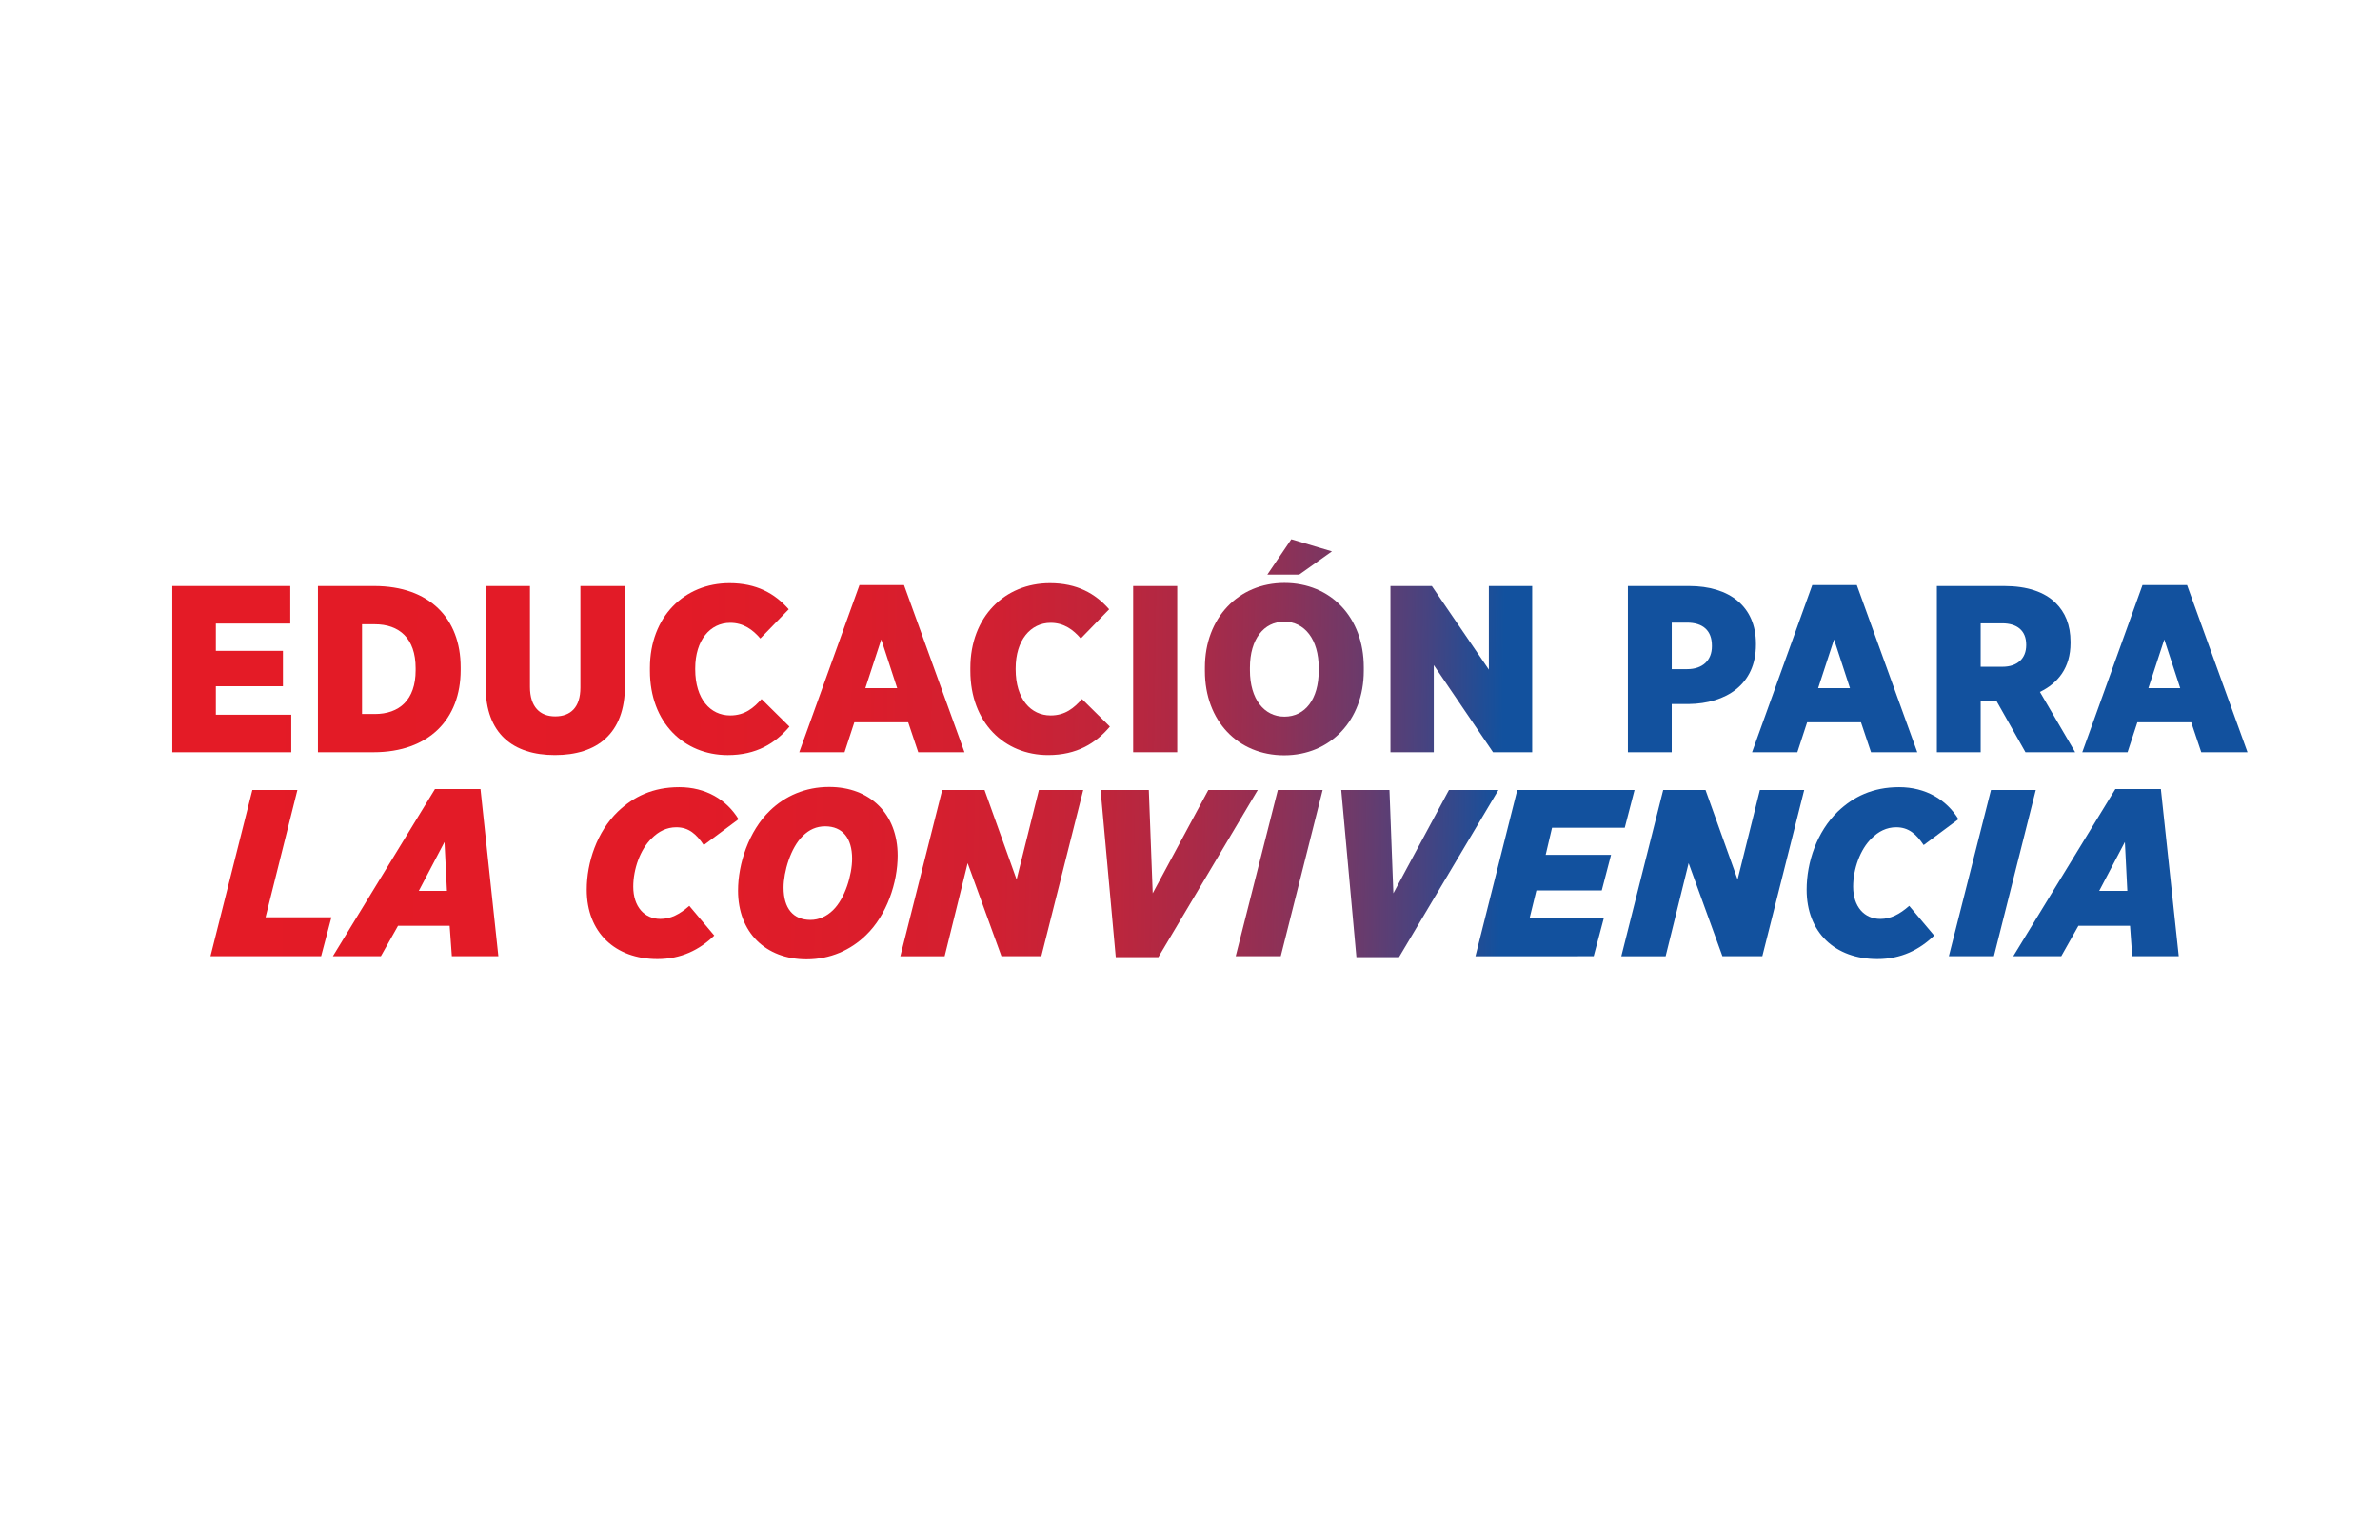 <?xml version="1.0" encoding="utf-8"?>
<!-- Generator: Adobe Illustrator 23.0.0, SVG Export Plug-In . SVG Version: 6.00 Build 0)  -->
<svg version="1.1" id="Capa_1" xmlns="http://www.w3.org/2000/svg" xmlns:xlink="http://www.w3.org/1999/xlink" x="0px" y="0px"
	 viewBox="0 0 1224 792" style="enable-background:new 0 0 1224 792;" xml:space="preserve">
<style type="text/css">
	.st0{fill:url(#SVGID_1_);}
	.st1{fill:url(#SVGID_2_);}
	.st2{fill:url(#SVGID_3_);}
	.st3{fill:url(#SVGID_4_);}
	.st4{fill:url(#SVGID_5_);}
	.st5{fill:url(#SVGID_6_);}
	.st6{fill:url(#SVGID_7_);}
	.st7{fill:url(#SVGID_8_);}
	.st8{fill:url(#SVGID_9_);}
	.st9{fill:url(#SVGID_10_);}
	.st10{fill:url(#SVGID_11_);}
	.st11{fill:url(#SVGID_12_);}
	.st12{fill:url(#SVGID_13_);}
	.st13{fill:url(#SVGID_14_);}
	.st14{fill:url(#SVGID_15_);}
	.st15{fill:url(#SVGID_16_);}
	.st16{fill:url(#SVGID_17_);}
	.st17{fill:url(#SVGID_18_);}
	.st18{fill:url(#SVGID_19_);}
	.st19{fill:url(#SVGID_20_);}
	.st20{fill:url(#SVGID_21_);}
	.st21{fill:url(#SVGID_22_);}
	.st22{fill:url(#SVGID_23_);}
	.st23{fill:url(#SVGID_24_);}
	.st24{fill:url(#SVGID_25_);}
	.st25{fill:url(#SVGID_26_);}
	.st26{fill:url(#SVGID_27_);}
	.st27{fill:url(#SVGID_28_);}
	.st28{fill:url(#SVGID_29_);}
	.st29{fill:url(#SVGID_30_);}
	.st30{fill:url(#SVGID_31_);}
	.st31{fill:url(#SVGID_32_);}
	.st32{fill:url(#SVGID_33_);}
	.st33{fill:url(#SVGID_34_);}
	.st34{fill:url(#SVGID_35_);}
	.st35{fill:url(#SVGID_36_);}
	.st36{fill:url(#SVGID_37_);}
	.st37{fill:url(#SVGID_38_);}
	.st38{fill:url(#SVGID_39_);}
	.st39{fill:url(#SVGID_40_);}
	.st40{fill:url(#SVGID_41_);}
	.st41{fill:url(#SVGID_42_);}
	.st42{fill:url(#SVGID_43_);}
	.st43{fill:url(#SVGID_44_);}
	.st44{fill:url(#SVGID_45_);}
	.st45{fill:url(#SVGID_46_);}
	.st46{fill:url(#SVGID_47_);}
	.st47{fill:url(#SVGID_48_);}
	.st48{fill:url(#SVGID_49_);}
	.st49{fill:url(#SVGID_50_);}
	.st50{fill:url(#SVGID_51_);}
</style>
<g>
	
		<linearGradient id="SVGID_1_" gradientUnits="userSpaceOnUse" x1="2833.544" y1="469.914" x2="3916.385" y2="465.402" gradientTransform="matrix(1 0 0 -1 0 794)">
		<stop  offset="0" style="stop-color:#E41B26"/>
		<stop  offset="0.242" style="stop-color:#E21B27"/>
		<stop  offset="0.329" style="stop-color:#DB1D2B"/>
		<stop  offset="0.391" style="stop-color:#D02032"/>
		<stop  offset="0.442" style="stop-color:#BF253B"/>
		<stop  offset="0.485" style="stop-color:#A92A48"/>
		<stop  offset="0.523" style="stop-color:#8D3157"/>
		<stop  offset="0.557" style="stop-color:#6D3A6A"/>
		<stop  offset="0.589" style="stop-color:#474380"/>
		<stop  offset="0.617" style="stop-color:#1E4E97"/>
		<stop  offset="0.625" style="stop-color:#12519E"/>
	</linearGradient>
	<path class="st0" d="M2898.22,305.2h-18.32l4.47-16.95h56.14l-4.47,16.95h-18.22l-13.85,55.38h-19.6L2898.22,305.2z"/>
	
		<linearGradient id="SVGID_2_" gradientUnits="userSpaceOnUse" x1="2833.545" y1="470.079" x2="3916.386" y2="465.567" gradientTransform="matrix(1 0 0 -1 0 794)">
		<stop  offset="0" style="stop-color:#E41B26"/>
		<stop  offset="0.242" style="stop-color:#E21B27"/>
		<stop  offset="0.329" style="stop-color:#DB1D2B"/>
		<stop  offset="0.391" style="stop-color:#D02032"/>
		<stop  offset="0.442" style="stop-color:#BF253B"/>
		<stop  offset="0.485" style="stop-color:#A92A48"/>
		<stop  offset="0.523" style="stop-color:#8D3157"/>
		<stop  offset="0.557" style="stop-color:#6D3A6A"/>
		<stop  offset="0.589" style="stop-color:#474380"/>
		<stop  offset="0.617" style="stop-color:#1E4E97"/>
		<stop  offset="0.625" style="stop-color:#12519E"/>
	</linearGradient>
	<path class="st1" d="M2962.56,338.57h-1.17h-4.9l-5.33,22.01h-19.6l18.22-72.33h22.69c11.4,0,18.96,2.38,23.65,6.92
		c3.84,3.72,5.75,8.78,5.75,14.78c0,7.44-2.45,13.85-7.14,18.5c-2.66,2.58-6.39,5.17-12.46,7.13l9.37,25.01h-21.31L2962.56,338.57z
		 M2967.78,323.49c4.79,0,8.42-1.14,10.87-3.41c1.92-1.96,3.09-5.06,3.09-7.96c0-2.27-0.75-3.93-2.13-5.17
		c-1.49-1.55-4.05-2.27-7.67-2.27h-6.82l-4.58,18.81H2967.78z"/>
	
		<linearGradient id="SVGID_3_" gradientUnits="userSpaceOnUse" x1="2833.547" y1="470.596" x2="3916.388" y2="466.084" gradientTransform="matrix(1 0 0 -1 0 794)">
		<stop  offset="0" style="stop-color:#E41B26"/>
		<stop  offset="0.242" style="stop-color:#E21B27"/>
		<stop  offset="0.329" style="stop-color:#DB1D2B"/>
		<stop  offset="0.391" style="stop-color:#D02032"/>
		<stop  offset="0.442" style="stop-color:#BF253B"/>
		<stop  offset="0.485" style="stop-color:#A92A48"/>
		<stop  offset="0.523" style="stop-color:#8D3157"/>
		<stop  offset="0.557" style="stop-color:#6D3A6A"/>
		<stop  offset="0.589" style="stop-color:#474380"/>
		<stop  offset="0.617" style="stop-color:#1E4E97"/>
		<stop  offset="0.625" style="stop-color:#12519E"/>
	</linearGradient>
	<path class="st2" d="M3039.26,287.84h19.81l7.78,72.74h-20.24l-0.96-13.23h-22.48l-7.46,13.23h-20.88L3039.26,287.84z
		 M3044.48,332.17l-1.06-21.29l-11.19,21.29H3044.48z"/>
	
		<linearGradient id="SVGID_4_" gradientUnits="userSpaceOnUse" x1="2833.547" y1="470.753" x2="3916.388" y2="466.242" gradientTransform="matrix(1 0 0 -1 0 794)">
		<stop  offset="0" style="stop-color:#E41B26"/>
		<stop  offset="0.242" style="stop-color:#E21B27"/>
		<stop  offset="0.329" style="stop-color:#DB1D2B"/>
		<stop  offset="0.391" style="stop-color:#D02032"/>
		<stop  offset="0.442" style="stop-color:#BF253B"/>
		<stop  offset="0.485" style="stop-color:#A92A48"/>
		<stop  offset="0.523" style="stop-color:#8D3157"/>
		<stop  offset="0.557" style="stop-color:#6D3A6A"/>
		<stop  offset="0.589" style="stop-color:#474380"/>
		<stop  offset="0.617" style="stop-color:#1E4E97"/>
		<stop  offset="0.625" style="stop-color:#12519E"/>
	</linearGradient>
	<path class="st3" d="M3092.42,288.25h18.43l13.95,38.95l9.69-38.95h19.28l-18.22,72.33h-17.36l-14.7-40.51l-10.01,40.51h-19.28
		L3092.42,288.25z"/>
	
		<linearGradient id="SVGID_5_" gradientUnits="userSpaceOnUse" x1="2833.549" y1="471.038" x2="3916.39" y2="466.526" gradientTransform="matrix(1 0 0 -1 0 794)">
		<stop  offset="0" style="stop-color:#E41B26"/>
		<stop  offset="0.242" style="stop-color:#E21B27"/>
		<stop  offset="0.329" style="stop-color:#DB1D2B"/>
		<stop  offset="0.391" style="stop-color:#D02032"/>
		<stop  offset="0.442" style="stop-color:#BF253B"/>
		<stop  offset="0.485" style="stop-color:#A92A48"/>
		<stop  offset="0.523" style="stop-color:#8D3157"/>
		<stop  offset="0.557" style="stop-color:#6D3A6A"/>
		<stop  offset="0.589" style="stop-color:#474380"/>
		<stop  offset="0.617" style="stop-color:#1E4E97"/>
		<stop  offset="0.625" style="stop-color:#12519E"/>
	</linearGradient>
	<path class="st4" d="M3147.82,349.53l11.93-13.33c6.39,6.1,12.68,9.3,18.64,9.3c3.94,0,6.5-2.07,6.5-5.17
		c0-2.58-1.7-4.34-9.59-8.89c-10.12-5.79-15.66-11.37-15.66-20.36c0-6.51,2.56-12.19,6.71-16.22c5.01-4.86,12.25-7.75,21.09-7.75
		c11.08,0,19.92,4.13,26.42,10.13l-11.72,13.43c-4.69-4.24-9.91-7.34-15.77-7.34c-4.15,0-6.5,2.17-6.5,4.86s1.7,4.24,9.8,8.99
		c9.37,5.37,15.66,10.85,15.66,20.46c0,6.61-2.56,12.3-7.03,16.64c-4.9,4.75-12.46,7.44-21.09,7.44
		C3165.4,361.72,3155.17,357.17,3147.82,349.53z"/>
	
		<linearGradient id="SVGID_6_" gradientUnits="userSpaceOnUse" x1="2833.55" y1="471.295" x2="3916.391" y2="466.783" gradientTransform="matrix(1 0 0 -1 0 794)">
		<stop  offset="0" style="stop-color:#E41B26"/>
		<stop  offset="0.242" style="stop-color:#E21B27"/>
		<stop  offset="0.329" style="stop-color:#DB1D2B"/>
		<stop  offset="0.391" style="stop-color:#D02032"/>
		<stop  offset="0.442" style="stop-color:#BF253B"/>
		<stop  offset="0.485" style="stop-color:#A92A48"/>
		<stop  offset="0.523" style="stop-color:#8D3157"/>
		<stop  offset="0.557" style="stop-color:#6D3A6A"/>
		<stop  offset="0.589" style="stop-color:#474380"/>
		<stop  offset="0.617" style="stop-color:#1E4E97"/>
		<stop  offset="0.625" style="stop-color:#12519E"/>
	</linearGradient>
	<path class="st5" d="M3228.78,288.25h50.81l-4.47,16.95h-31.21l-2.98,12.61h28.12l-4.26,16.12h-28.02l-6.6,26.66h-19.6
		L3228.78,288.25z"/>
	
		<linearGradient id="SVGID_7_" gradientUnits="userSpaceOnUse" x1="2833.551" y1="471.57" x2="3916.392" y2="467.058" gradientTransform="matrix(1 0 0 -1 0 794)">
		<stop  offset="0" style="stop-color:#E41B26"/>
		<stop  offset="0.242" style="stop-color:#E21B27"/>
		<stop  offset="0.329" style="stop-color:#DB1D2B"/>
		<stop  offset="0.391" style="stop-color:#D02032"/>
		<stop  offset="0.442" style="stop-color:#BF253B"/>
		<stop  offset="0.485" style="stop-color:#A92A48"/>
		<stop  offset="0.523" style="stop-color:#8D3157"/>
		<stop  offset="0.557" style="stop-color:#6D3A6A"/>
		<stop  offset="0.589" style="stop-color:#474380"/>
		<stop  offset="0.617" style="stop-color:#1E4E97"/>
		<stop  offset="0.625" style="stop-color:#12519E"/>
	</linearGradient>
	<path class="st6" d="M3347.13,316.77c0,11.78-4.69,25.94-13.85,34.72c-6.6,6.41-15.45,10.44-25.78,10.44
		c-17.9,0-29.83-11.78-29.83-29.86c0-11.78,4.69-25.94,13.85-34.82c6.61-6.41,15.45-10.33,25.78-10.33
		C3335.2,286.91,3347.13,298.69,3347.13,316.77z M3319.01,340.54c5.22-5.06,8.31-15.4,8.31-22.42c0-8.89-4.15-14.05-11.72-14.05
		c-3.83,0-7.03,1.45-9.8,4.24c-5.22,5.06-8.31,15.5-8.31,22.42c0,8.99,4.16,14.05,11.72,14.05
		C3312.94,344.77,3316.24,343.22,3319.01,340.54z"/>
	
		<linearGradient id="SVGID_8_" gradientUnits="userSpaceOnUse" x1="2833.552" y1="471.815" x2="3916.393" y2="467.303" gradientTransform="matrix(1 0 0 -1 0 794)">
		<stop  offset="0" style="stop-color:#E41B26"/>
		<stop  offset="0.242" style="stop-color:#E21B27"/>
		<stop  offset="0.329" style="stop-color:#DB1D2B"/>
		<stop  offset="0.391" style="stop-color:#D02032"/>
		<stop  offset="0.442" style="stop-color:#BF253B"/>
		<stop  offset="0.485" style="stop-color:#A92A48"/>
		<stop  offset="0.523" style="stop-color:#8D3157"/>
		<stop  offset="0.557" style="stop-color:#6D3A6A"/>
		<stop  offset="0.589" style="stop-color:#474380"/>
		<stop  offset="0.617" style="stop-color:#1E4E97"/>
		<stop  offset="0.625" style="stop-color:#12519E"/>
	</linearGradient>
	<path class="st7" d="M3379.3,338.57h-1.17h-4.9l-5.33,22.01h-19.6l18.22-72.33h22.69c11.4,0,18.96,2.38,23.65,6.92
		c3.83,3.72,5.75,8.78,5.75,14.78c0,7.44-2.45,13.85-7.14,18.5c-2.66,2.58-6.39,5.17-12.46,7.13l9.37,25.01h-21.3L3379.3,338.57z
		 M3384.52,323.49c4.79,0,8.42-1.14,10.87-3.41c1.92-1.96,3.09-5.06,3.09-7.96c0-2.27-0.75-3.93-2.13-5.17
		c-1.49-1.55-4.05-2.27-7.67-2.27h-6.82l-4.58,18.81H3384.52z"/>
	
		<linearGradient id="SVGID_9_" gradientUnits="userSpaceOnUse" x1="2833.553" y1="472.206" x2="3916.394" y2="467.695" gradientTransform="matrix(1 0 0 -1 0 794)">
		<stop  offset="0" style="stop-color:#E41B26"/>
		<stop  offset="0.242" style="stop-color:#E21B27"/>
		<stop  offset="0.329" style="stop-color:#DB1D2B"/>
		<stop  offset="0.391" style="stop-color:#D02032"/>
		<stop  offset="0.442" style="stop-color:#BF253B"/>
		<stop  offset="0.485" style="stop-color:#A92A48"/>
		<stop  offset="0.523" style="stop-color:#8D3157"/>
		<stop  offset="0.557" style="stop-color:#6D3A6A"/>
		<stop  offset="0.589" style="stop-color:#474380"/>
		<stop  offset="0.617" style="stop-color:#1E4E97"/>
		<stop  offset="0.625" style="stop-color:#12519E"/>
	</linearGradient>
	<path class="st8" d="M3435.87,288.25h19.71l7.35,27.07l20.77-27.07h21.63l-18.22,72.33h-19.49l10.12-41.13l-22.05,27.38h-0.32
		l-8.31-27.18l-10.12,40.92h-19.28L3435.87,288.25z"/>
	
		<linearGradient id="SVGID_10_" gradientUnits="userSpaceOnUse" x1="2833.555" y1="472.68" x2="3916.396" y2="468.168" gradientTransform="matrix(1 0 0 -1 0 794)">
		<stop  offset="0" style="stop-color:#E41B26"/>
		<stop  offset="0.242" style="stop-color:#E21B27"/>
		<stop  offset="0.329" style="stop-color:#DB1D2B"/>
		<stop  offset="0.391" style="stop-color:#D02032"/>
		<stop  offset="0.442" style="stop-color:#BF253B"/>
		<stop  offset="0.485" style="stop-color:#A92A48"/>
		<stop  offset="0.523" style="stop-color:#8D3157"/>
		<stop  offset="0.557" style="stop-color:#6D3A6A"/>
		<stop  offset="0.589" style="stop-color:#474380"/>
		<stop  offset="0.617" style="stop-color:#1E4E97"/>
		<stop  offset="0.625" style="stop-color:#12519E"/>
	</linearGradient>
	<path class="st9" d="M3539.41,287.84h19.81l7.78,72.74h-20.24l-0.96-13.23h-22.48l-7.46,13.23h-20.88L3539.41,287.84z
		 M3544.63,332.17l-1.06-21.29l-11.19,21.29H3544.63z"/>
	
		<linearGradient id="SVGID_11_" gradientUnits="userSpaceOnUse" x1="2833.556" y1="472.825" x2="3916.397" y2="468.313" gradientTransform="matrix(1 0 0 -1 0 794)">
		<stop  offset="0" style="stop-color:#E41B26"/>
		<stop  offset="0.242" style="stop-color:#E21B27"/>
		<stop  offset="0.329" style="stop-color:#DB1D2B"/>
		<stop  offset="0.391" style="stop-color:#D02032"/>
		<stop  offset="0.442" style="stop-color:#BF253B"/>
		<stop  offset="0.485" style="stop-color:#A92A48"/>
		<stop  offset="0.523" style="stop-color:#8D3157"/>
		<stop  offset="0.557" style="stop-color:#6D3A6A"/>
		<stop  offset="0.589" style="stop-color:#474380"/>
		<stop  offset="0.617" style="stop-color:#1E4E97"/>
		<stop  offset="0.625" style="stop-color:#12519E"/>
	</linearGradient>
	<path class="st10" d="M3575.53,331.65c0-11.99,4.47-25.21,13.53-34c6.82-6.51,15.23-10.64,26.74-10.64
		c11.5,0,20.67,5.48,25.78,13.95l-15.13,11.26c-3.2-4.75-6.5-7.75-11.93-7.75c-4.26,0-7.78,1.86-10.65,4.75
		c-5.11,4.86-8.1,13.54-8.1,21.08c0,8.78,4.9,14.05,11.82,14.05c4.47,0,8.31-1.96,12.57-5.68l10.87,12.92
		c-6.39,6.2-14.38,10.23-24.71,10.23C3587.89,361.82,3575.53,350.25,3575.53,331.65z"/>
	
		<linearGradient id="SVGID_12_" gradientUnits="userSpaceOnUse" x1="2833.557" y1="473.013" x2="3916.398" y2="468.501" gradientTransform="matrix(1 0 0 -1 0 794)">
		<stop  offset="0" style="stop-color:#E41B26"/>
		<stop  offset="0.242" style="stop-color:#E21B27"/>
		<stop  offset="0.329" style="stop-color:#DB1D2B"/>
		<stop  offset="0.391" style="stop-color:#D02032"/>
		<stop  offset="0.442" style="stop-color:#BF253B"/>
		<stop  offset="0.485" style="stop-color:#A92A48"/>
		<stop  offset="0.523" style="stop-color:#8D3157"/>
		<stop  offset="0.557" style="stop-color:#6D3A6A"/>
		<stop  offset="0.589" style="stop-color:#474380"/>
		<stop  offset="0.617" style="stop-color:#1E4E97"/>
		<stop  offset="0.625" style="stop-color:#12519E"/>
	</linearGradient>
	<path class="st11" d="M3655.74,288.25h19.49l-18.22,72.33h-19.6L3655.74,288.25z"/>
	
		<linearGradient id="SVGID_13_" gradientUnits="userSpaceOnUse" x1="2833.598" y1="482.87" x2="3916.439" y2="478.358" gradientTransform="matrix(1 0 0 -1 0 794)">
		<stop  offset="0" style="stop-color:#E41B26"/>
		<stop  offset="0.242" style="stop-color:#E21B27"/>
		<stop  offset="0.329" style="stop-color:#DB1D2B"/>
		<stop  offset="0.391" style="stop-color:#D02032"/>
		<stop  offset="0.442" style="stop-color:#BF253B"/>
		<stop  offset="0.485" style="stop-color:#A92A48"/>
		<stop  offset="0.523" style="stop-color:#8D3157"/>
		<stop  offset="0.557" style="stop-color:#6D3A6A"/>
		<stop  offset="0.589" style="stop-color:#474380"/>
		<stop  offset="0.617" style="stop-color:#1E4E97"/>
		<stop  offset="0.625" style="stop-color:#12519E"/>
	</linearGradient>
	<path class="st12" d="M3746.29,316.77c0,11.78-4.69,25.94-13.85,34.72c-6.6,6.41-15.45,10.44-25.78,10.44
		c-17.9,0-29.83-11.78-29.83-29.86c0-11.78,4.69-25.94,13.85-34.82c6.6-6.41,15.45-10.33,25.78-10.33
		C3734.36,286.91,3746.29,298.69,3746.29,316.77z M3718.17,340.54c5.22-5.06,8.31-15.4,8.31-22.42c0-8.89-4.15-14.05-11.72-14.05
		c-3.84,0-7.03,1.45-9.8,4.24c-5.22,5.06-8.31,15.5-8.31,22.42c0,8.99,4.15,14.05,11.72,14.05
		C3712.1,344.77,3715.4,343.22,3718.17,340.54z M3727.12,267.69l17.68,5.17l-17.15,10.44h-15.02L3727.12,267.69z"/>
	
		<linearGradient id="SVGID_14_" gradientUnits="userSpaceOnUse" x1="2833.559" y1="473.559" x2="3916.4" y2="469.047" gradientTransform="matrix(1 0 0 -1 0 794)">
		<stop  offset="0" style="stop-color:#E41B26"/>
		<stop  offset="0.242" style="stop-color:#E21B27"/>
		<stop  offset="0.329" style="stop-color:#DB1D2B"/>
		<stop  offset="0.391" style="stop-color:#D02032"/>
		<stop  offset="0.442" style="stop-color:#BF253B"/>
		<stop  offset="0.485" style="stop-color:#A92A48"/>
		<stop  offset="0.523" style="stop-color:#8D3157"/>
		<stop  offset="0.557" style="stop-color:#6D3A6A"/>
		<stop  offset="0.589" style="stop-color:#474380"/>
		<stop  offset="0.617" style="stop-color:#1E4E97"/>
		<stop  offset="0.625" style="stop-color:#12519E"/>
	</linearGradient>
	<path class="st13" d="M3765.68,288.25h18.43l13.96,38.95l9.69-38.95h19.28l-18.22,72.33h-17.36l-14.7-40.51l-10.01,40.51h-19.28
		L3765.68,288.25z"/>
	
		<linearGradient id="SVGID_15_" gradientUnits="userSpaceOnUse" x1="2833.175" y1="381.305" x2="3916.016" y2="376.793" gradientTransform="matrix(1 0 0 -1 0 794)">
		<stop  offset="0" style="stop-color:#E41B26"/>
		<stop  offset="0.242" style="stop-color:#E21B27"/>
		<stop  offset="0.329" style="stop-color:#DB1D2B"/>
		<stop  offset="0.391" style="stop-color:#D02032"/>
		<stop  offset="0.442" style="stop-color:#BF253B"/>
		<stop  offset="0.485" style="stop-color:#A92A48"/>
		<stop  offset="0.523" style="stop-color:#8D3157"/>
		<stop  offset="0.557" style="stop-color:#6D3A6A"/>
		<stop  offset="0.589" style="stop-color:#474380"/>
		<stop  offset="0.617" style="stop-color:#1E4E97"/>
		<stop  offset="0.625" style="stop-color:#12519E"/>
	</linearGradient>
	<path class="st14" d="M2939.87,377.03h26.63c17.58,0,29.08,8.89,29.08,25.11v0.41c0,17.36-13,25.63-29.29,25.83h-7.35v20.98h-19.07
		L2939.87,377.03L2939.87,377.03z M2965.65,413.19c6.71,0,10.76-3.82,10.76-9.92v-0.31c0-6.61-3.94-10.02-10.87-10.02h-6.61v20.25
		H2965.65z"/>
	
		<linearGradient id="SVGID_16_" gradientUnits="userSpaceOnUse" x1="2833.177" y1="381.785" x2="3916.018" y2="377.273" gradientTransform="matrix(1 0 0 -1 0 794)">
		<stop  offset="0" style="stop-color:#E41B26"/>
		<stop  offset="0.242" style="stop-color:#E21B27"/>
		<stop  offset="0.329" style="stop-color:#DB1D2B"/>
		<stop  offset="0.391" style="stop-color:#D02032"/>
		<stop  offset="0.442" style="stop-color:#BF253B"/>
		<stop  offset="0.485" style="stop-color:#A92A48"/>
		<stop  offset="0.523" style="stop-color:#8D3157"/>
		<stop  offset="0.557" style="stop-color:#6D3A6A"/>
		<stop  offset="0.589" style="stop-color:#474380"/>
		<stop  offset="0.617" style="stop-color:#1E4E97"/>
		<stop  offset="0.625" style="stop-color:#12519E"/>
	</linearGradient>
	<path class="st15" d="M3020.09,376.61h19.39l26.31,72.74h-20.13l-4.37-13.02h-23.44l-4.26,13.02h-19.71L3020.09,376.61z
		 M3036.5,421.46l-6.92-21.18l-6.92,21.18H3036.5z"/>
	
		<linearGradient id="SVGID_17_" gradientUnits="userSpaceOnUse" x1="2833.177" y1="381.861" x2="3916.018" y2="377.349" gradientTransform="matrix(1 0 0 -1 0 794)">
		<stop  offset="0" style="stop-color:#E41B26"/>
		<stop  offset="0.242" style="stop-color:#E21B27"/>
		<stop  offset="0.329" style="stop-color:#DB1D2B"/>
		<stop  offset="0.391" style="stop-color:#D02032"/>
		<stop  offset="0.442" style="stop-color:#BF253B"/>
		<stop  offset="0.485" style="stop-color:#A92A48"/>
		<stop  offset="0.523" style="stop-color:#8D3157"/>
		<stop  offset="0.557" style="stop-color:#6D3A6A"/>
		<stop  offset="0.589" style="stop-color:#474380"/>
		<stop  offset="0.617" style="stop-color:#1E4E97"/>
		<stop  offset="0.625" style="stop-color:#12519E"/>
	</linearGradient>
	<path class="st16" d="M3074.31,377.03h29.29c10.01,0,17.58,2.58,22.37,7.34c4.15,4.03,6.5,9.61,6.5,16.95v0.52
		c0,10.75-5.43,17.46-13.32,21.29l15.34,26.25h-21.63l-12.68-22.42h-6.82v22.42h-19.07v-72.35H3074.31z M3102.86,412.16
		c6.5,0,10.33-3.62,10.33-9.4v-0.21c0-6.2-4.05-9.3-10.44-9.3h-9.37v18.91L3102.86,412.16L3102.86,412.16z"/>
	
		<linearGradient id="SVGID_18_" gradientUnits="userSpaceOnUse" x1="2833.179" y1="382.383" x2="3916.02" y2="377.872" gradientTransform="matrix(1 0 0 -1 0 794)">
		<stop  offset="0" style="stop-color:#E41B26"/>
		<stop  offset="0.242" style="stop-color:#E21B27"/>
		<stop  offset="0.329" style="stop-color:#DB1D2B"/>
		<stop  offset="0.391" style="stop-color:#D02032"/>
		<stop  offset="0.442" style="stop-color:#BF253B"/>
		<stop  offset="0.485" style="stop-color:#A92A48"/>
		<stop  offset="0.523" style="stop-color:#8D3157"/>
		<stop  offset="0.557" style="stop-color:#6D3A6A"/>
		<stop  offset="0.589" style="stop-color:#474380"/>
		<stop  offset="0.617" style="stop-color:#1E4E97"/>
		<stop  offset="0.625" style="stop-color:#12519E"/>
	</linearGradient>
	<path class="st17" d="M3163.8,376.61h19.39l26.31,72.74h-20.13l-4.37-13.02h-23.44l-4.26,13.02h-19.71L3163.8,376.61z
		 M3180.2,421.46l-6.92-21.18l-6.92,21.18H3180.2z"/>
	
		<linearGradient id="SVGID_19_" gradientUnits="userSpaceOnUse" x1="2833.18" y1="382.627" x2="3916.021" y2="378.115" gradientTransform="matrix(1 0 0 -1 0 794)">
		<stop  offset="0" style="stop-color:#E41B26"/>
		<stop  offset="0.242" style="stop-color:#E21B27"/>
		<stop  offset="0.329" style="stop-color:#DB1D2B"/>
		<stop  offset="0.391" style="stop-color:#D02032"/>
		<stop  offset="0.442" style="stop-color:#BF253B"/>
		<stop  offset="0.485" style="stop-color:#A92A48"/>
		<stop  offset="0.523" style="stop-color:#8D3157"/>
		<stop  offset="0.557" style="stop-color:#6D3A6A"/>
		<stop  offset="0.589" style="stop-color:#474380"/>
		<stop  offset="0.617" style="stop-color:#1E4E97"/>
		<stop  offset="0.625" style="stop-color:#12519E"/>
	</linearGradient>
	<path class="st18" d="M3246.04,377.03h51.34v16.33H3265v11.88h29.19v15.4H3265v12.4h32.81v16.33h-51.77V377.03z"/>
	
		<linearGradient id="SVGID_20_" gradientUnits="userSpaceOnUse" x1="2833.181" y1="382.829" x2="3916.022" y2="378.317" gradientTransform="matrix(1 0 0 -1 0 794)">
		<stop  offset="0" style="stop-color:#E41B26"/>
		<stop  offset="0.242" style="stop-color:#E21B27"/>
		<stop  offset="0.329" style="stop-color:#DB1D2B"/>
		<stop  offset="0.391" style="stop-color:#D02032"/>
		<stop  offset="0.442" style="stop-color:#BF253B"/>
		<stop  offset="0.485" style="stop-color:#A92A48"/>
		<stop  offset="0.523" style="stop-color:#8D3157"/>
		<stop  offset="0.557" style="stop-color:#6D3A6A"/>
		<stop  offset="0.589" style="stop-color:#474380"/>
		<stop  offset="0.617" style="stop-color:#1E4E97"/>
		<stop  offset="0.625" style="stop-color:#12519E"/>
	</linearGradient>
	<path class="st19" d="M3309.42,377.03h19.18v55.59h29.29v16.74h-48.47V377.03z"/>
	
		<linearGradient id="SVGID_21_" gradientUnits="userSpaceOnUse" x1="2833.183" y1="383.279" x2="3916.024" y2="378.768" gradientTransform="matrix(1 0 0 -1 0 794)">
		<stop  offset="0" style="stop-color:#E41B26"/>
		<stop  offset="0.242" style="stop-color:#E21B27"/>
		<stop  offset="0.329" style="stop-color:#DB1D2B"/>
		<stop  offset="0.391" style="stop-color:#D02032"/>
		<stop  offset="0.442" style="stop-color:#BF253B"/>
		<stop  offset="0.485" style="stop-color:#A92A48"/>
		<stop  offset="0.523" style="stop-color:#8D3157"/>
		<stop  offset="0.557" style="stop-color:#6D3A6A"/>
		<stop  offset="0.589" style="stop-color:#474380"/>
		<stop  offset="0.617" style="stop-color:#1E4E97"/>
		<stop  offset="0.625" style="stop-color:#12519E"/>
	</linearGradient>
	<path class="st20" d="M3394,413.92v-1.24c0-22.32,15.02-36.89,34.62-36.89c11.72,0,19.71,4.44,25.78,11.37l-12.36,12.71
		c-3.2-3.72-7.24-6.82-13.1-6.82c-8.74,0-15.23,7.54-15.23,19.84v0.41c0,12.92,6.6,20.05,15.23,20.05c6.39,0,10.23-3.31,13.64-7.13
		l12.14,11.99c-6.07,7.23-14.38,12.4-26.84,12.4C3408.81,450.6,3394,436.44,3394,413.92z"/>
	
		<linearGradient id="SVGID_22_" gradientUnits="userSpaceOnUse" x1="2833.185" y1="383.723" x2="3916.026" y2="379.211" gradientTransform="matrix(1 0 0 -1 0 794)">
		<stop  offset="0" style="stop-color:#E41B26"/>
		<stop  offset="0.242" style="stop-color:#E21B27"/>
		<stop  offset="0.329" style="stop-color:#DB1D2B"/>
		<stop  offset="0.391" style="stop-color:#D02032"/>
		<stop  offset="0.442" style="stop-color:#BF253B"/>
		<stop  offset="0.485" style="stop-color:#A92A48"/>
		<stop  offset="0.523" style="stop-color:#8D3157"/>
		<stop  offset="0.557" style="stop-color:#6D3A6A"/>
		<stop  offset="0.589" style="stop-color:#474380"/>
		<stop  offset="0.617" style="stop-color:#1E4E97"/>
		<stop  offset="0.625" style="stop-color:#12519E"/>
	</linearGradient>
	<path class="st21" d="M3485.19,376.61h19.39l26.31,72.74h-20.13l-4.37-13.02h-23.44l-4.26,13.02h-19.71L3485.19,376.61z
		 M3501.6,421.46l-6.92-21.18l-6.92,21.18H3501.6z"/>
	
		<linearGradient id="SVGID_23_" gradientUnits="userSpaceOnUse" x1="2833.186" y1="383.888" x2="3916.027" y2="379.376" gradientTransform="matrix(1 0 0 -1 0 794)">
		<stop  offset="0" style="stop-color:#E41B26"/>
		<stop  offset="0.242" style="stop-color:#E21B27"/>
		<stop  offset="0.329" style="stop-color:#DB1D2B"/>
		<stop  offset="0.391" style="stop-color:#D02032"/>
		<stop  offset="0.442" style="stop-color:#BF253B"/>
		<stop  offset="0.485" style="stop-color:#A92A48"/>
		<stop  offset="0.523" style="stop-color:#8D3157"/>
		<stop  offset="0.557" style="stop-color:#6D3A6A"/>
		<stop  offset="0.589" style="stop-color:#474380"/>
		<stop  offset="0.617" style="stop-color:#1E4E97"/>
		<stop  offset="0.625" style="stop-color:#12519E"/>
	</linearGradient>
	<path class="st22" d="M3539.41,377.03h19.71l15.13,26.66l15.02-26.66h19.81v72.33h-18.96v-40.71l-15.87,26.87h-0.32l-15.87-26.66
		v40.51h-18.64L3539.41,377.03L3539.41,377.03z"/>
	
		<linearGradient id="SVGID_24_" gradientUnits="userSpaceOnUse" x1="2833.186" y1="384.151" x2="3916.028" y2="379.639" gradientTransform="matrix(1 0 0 -1 0 794)">
		<stop  offset="0" style="stop-color:#E41B26"/>
		<stop  offset="0.242" style="stop-color:#E21B27"/>
		<stop  offset="0.329" style="stop-color:#DB1D2B"/>
		<stop  offset="0.391" style="stop-color:#D02032"/>
		<stop  offset="0.442" style="stop-color:#BF253B"/>
		<stop  offset="0.485" style="stop-color:#A92A48"/>
		<stop  offset="0.523" style="stop-color:#8D3157"/>
		<stop  offset="0.557" style="stop-color:#6D3A6A"/>
		<stop  offset="0.589" style="stop-color:#474380"/>
		<stop  offset="0.617" style="stop-color:#1E4E97"/>
		<stop  offset="0.625" style="stop-color:#12519E"/>
	</linearGradient>
	<path class="st23" d="M3622.83,377.03h26.63c17.58,0,29.08,8.89,29.08,25.11v0.41c0,17.36-13,25.63-29.29,25.83h-7.35v20.98h-19.07
		L3622.83,377.03L3622.83,377.03z M3648.61,413.19c6.71,0,10.76-3.82,10.76-9.92v-0.31c0-6.61-3.94-10.02-10.87-10.02h-6.61v20.25
		H3648.61z"/>
	
		<linearGradient id="SVGID_25_" gradientUnits="userSpaceOnUse" x1="2833.188" y1="384.514" x2="3916.029" y2="380.002" gradientTransform="matrix(1 0 0 -1 0 794)">
		<stop  offset="0" style="stop-color:#E41B26"/>
		<stop  offset="0.242" style="stop-color:#E21B27"/>
		<stop  offset="0.329" style="stop-color:#DB1D2B"/>
		<stop  offset="0.391" style="stop-color:#D02032"/>
		<stop  offset="0.442" style="stop-color:#BF253B"/>
		<stop  offset="0.485" style="stop-color:#A92A48"/>
		<stop  offset="0.523" style="stop-color:#8D3157"/>
		<stop  offset="0.557" style="stop-color:#6D3A6A"/>
		<stop  offset="0.589" style="stop-color:#474380"/>
		<stop  offset="0.617" style="stop-color:#1E4E97"/>
		<stop  offset="0.625" style="stop-color:#12519E"/>
	</linearGradient>
	<path class="st24" d="M3686.32,414.02v-1.55c0-21.6,14.59-36.79,34.62-36.79c20.13,0,34.51,14.98,34.51,36.68v1.55
		c0,21.6-14.59,36.78-34.62,36.78C3700.7,450.7,3686.32,435.72,3686.32,414.02z M3735.85,413.81v-1.14
		c0-12.5-6.18-20.15-15.02-20.15s-14.91,7.54-14.91,20.05v1.14c0,12.5,6.18,20.15,15.02,20.15
		C3729.89,433.86,3735.85,426.31,3735.85,413.81z"/>
</g>
<g>
	
		<linearGradient id="SVGID_26_" gradientUnits="userSpaceOnUse" x1="80.126" y1="450.346" x2="1188.939" y2="434.618" gradientTransform="matrix(1 0 0 -1 0 794)">
		<stop  offset="0" style="stop-color:#E41B26"/>
		<stop  offset="0.242" style="stop-color:#E21B27"/>
		<stop  offset="0.329" style="stop-color:#DB1D2B"/>
		<stop  offset="0.391" style="stop-color:#D02032"/>
		<stop  offset="0.442" style="stop-color:#BF253B"/>
		<stop  offset="0.485" style="stop-color:#A92A48"/>
		<stop  offset="0.523" style="stop-color:#8D3157"/>
		<stop  offset="0.557" style="stop-color:#6D3A6A"/>
		<stop  offset="0.589" style="stop-color:#474380"/>
		<stop  offset="0.617" style="stop-color:#1E4E97"/>
		<stop  offset="0.625" style="stop-color:#12519E"/>
	</linearGradient>
	<path class="st25" d="M88.6,301.46h60.68v19.3h-38.27v14.04h34.5V353h-34.5v14.65h38.78v19.3H88.6V301.46z"/>
	
		<linearGradient id="SVGID_27_" gradientUnits="userSpaceOnUse" x1="80.138" y1="451.192" x2="1188.951" y2="435.464" gradientTransform="matrix(1 0 0 -1 0 794)">
		<stop  offset="0" style="stop-color:#E41B26"/>
		<stop  offset="0.242" style="stop-color:#E21B27"/>
		<stop  offset="0.329" style="stop-color:#DB1D2B"/>
		<stop  offset="0.391" style="stop-color:#D02032"/>
		<stop  offset="0.442" style="stop-color:#BF253B"/>
		<stop  offset="0.485" style="stop-color:#A92A48"/>
		<stop  offset="0.523" style="stop-color:#8D3157"/>
		<stop  offset="0.557" style="stop-color:#6D3A6A"/>
		<stop  offset="0.589" style="stop-color:#474380"/>
		<stop  offset="0.617" style="stop-color:#1E4E97"/>
		<stop  offset="0.625" style="stop-color:#12519E"/>
	</linearGradient>
	<path class="st26" d="M163.51,301.46h28.96c28.33,0,44.44,16.61,44.44,41.76v1.47c0,25.16-16.24,42.25-44.82,42.25h-28.58V301.46z
		 M186.18,321.12v46.16h6.55c12.59,0,21.02-7.21,21.02-22.47v-1.1c0-15.39-8.43-22.59-21.02-22.59H186.18z"/>
	
		<linearGradient id="SVGID_28_" gradientUnits="userSpaceOnUse" x1="80.153" y1="452.238" x2="1188.966" y2="436.511" gradientTransform="matrix(1 0 0 -1 0 794)">
		<stop  offset="0" style="stop-color:#E41B26"/>
		<stop  offset="0.242" style="stop-color:#E21B27"/>
		<stop  offset="0.329" style="stop-color:#DB1D2B"/>
		<stop  offset="0.391" style="stop-color:#D02032"/>
		<stop  offset="0.442" style="stop-color:#BF253B"/>
		<stop  offset="0.485" style="stop-color:#A92A48"/>
		<stop  offset="0.523" style="stop-color:#8D3157"/>
		<stop  offset="0.557" style="stop-color:#6D3A6A"/>
		<stop  offset="0.589" style="stop-color:#474380"/>
		<stop  offset="0.617" style="stop-color:#1E4E97"/>
		<stop  offset="0.625" style="stop-color:#12519E"/>
	</linearGradient>
	<path class="st27" d="M249.76,353.12v-51.66h22.79v51.9c0,10.26,5.16,15.14,12.97,15.14c7.93,0,12.97-4.64,12.97-14.78v-52.27
		h22.91v51.29c0,24.79-14.48,35.66-36.01,35.66S249.76,377.42,249.76,353.12z"/>
	
		<linearGradient id="SVGID_29_" gradientUnits="userSpaceOnUse" x1="80.177" y1="453.978" x2="1188.99" y2="438.25" gradientTransform="matrix(1 0 0 -1 0 794)">
		<stop  offset="0" style="stop-color:#E41B26"/>
		<stop  offset="0.242" style="stop-color:#E21B27"/>
		<stop  offset="0.329" style="stop-color:#DB1D2B"/>
		<stop  offset="0.391" style="stop-color:#D02032"/>
		<stop  offset="0.442" style="stop-color:#BF253B"/>
		<stop  offset="0.485" style="stop-color:#A92A48"/>
		<stop  offset="0.523" style="stop-color:#8D3157"/>
		<stop  offset="0.557" style="stop-color:#6D3A6A"/>
		<stop  offset="0.589" style="stop-color:#474380"/>
		<stop  offset="0.617" style="stop-color:#1E4E97"/>
		<stop  offset="0.625" style="stop-color:#12519E"/>
	</linearGradient>
	<path class="st28" d="M334.24,345.06v-1.47c0-26.38,17.75-43.6,40.92-43.6c13.85,0,23.29,5.25,30.47,13.43l-14.6,15.02
		c-3.78-4.4-8.56-8.06-15.49-8.06c-10.32,0-18,8.92-18,23.45v0.49c0,15.26,7.81,23.69,18,23.69c7.55,0,12.09-3.91,16.11-8.43
		L406,373.76c-7.18,8.55-17,14.65-31.73,14.65C351.74,388.41,334.24,371.68,334.24,345.06z"/>
	
		<linearGradient id="SVGID_30_" gradientUnits="userSpaceOnUse" x1="80.194" y1="455.12" x2="1189.006" y2="439.392" gradientTransform="matrix(1 0 0 -1 0 794)">
		<stop  offset="0" style="stop-color:#E41B26"/>
		<stop  offset="0.242" style="stop-color:#E21B27"/>
		<stop  offset="0.329" style="stop-color:#DB1D2B"/>
		<stop  offset="0.391" style="stop-color:#D02032"/>
		<stop  offset="0.442" style="stop-color:#BF253B"/>
		<stop  offset="0.485" style="stop-color:#A92A48"/>
		<stop  offset="0.523" style="stop-color:#8D3157"/>
		<stop  offset="0.557" style="stop-color:#6D3A6A"/>
		<stop  offset="0.589" style="stop-color:#474380"/>
		<stop  offset="0.617" style="stop-color:#1E4E97"/>
		<stop  offset="0.625" style="stop-color:#12519E"/>
	</linearGradient>
	<path class="st29" d="M442.01,300.97h22.91l31.1,85.97h-23.79l-5.16-15.39h-27.7l-5.03,15.39h-23.29L442.01,300.97z M461.4,353.97
		l-8.18-25.03l-8.18,25.03H461.4z"/>
	
		<linearGradient id="SVGID_31_" gradientUnits="userSpaceOnUse" x1="80.21" y1="456.32" x2="1189.023" y2="440.592" gradientTransform="matrix(1 0 0 -1 0 794)">
		<stop  offset="0" style="stop-color:#E41B26"/>
		<stop  offset="0.242" style="stop-color:#E21B27"/>
		<stop  offset="0.329" style="stop-color:#DB1D2B"/>
		<stop  offset="0.391" style="stop-color:#D02032"/>
		<stop  offset="0.442" style="stop-color:#BF253B"/>
		<stop  offset="0.485" style="stop-color:#A92A48"/>
		<stop  offset="0.523" style="stop-color:#8D3157"/>
		<stop  offset="0.557" style="stop-color:#6D3A6A"/>
		<stop  offset="0.589" style="stop-color:#474380"/>
		<stop  offset="0.617" style="stop-color:#1E4E97"/>
		<stop  offset="0.625" style="stop-color:#12519E"/>
	</linearGradient>
	<path class="st30" d="M499.04,345.06v-1.47c0-26.38,17.75-43.6,40.92-43.6c13.85,0,23.29,5.25,30.47,13.43l-14.6,15.02
		c-3.78-4.4-8.56-8.06-15.49-8.06c-10.32,0-18,8.92-18,23.45v0.49c0,15.26,7.81,23.69,18,23.69c7.55,0,12.09-3.91,16.11-8.43
		l14.35,14.17c-7.18,8.55-17,14.65-31.73,14.65C516.54,388.41,499.04,371.68,499.04,345.06z"/>
	
		<linearGradient id="SVGID_32_" gradientUnits="userSpaceOnUse" x1="80.222" y1="457.089" x2="1189.034" y2="441.361" gradientTransform="matrix(1 0 0 -1 0 794)">
		<stop  offset="0" style="stop-color:#E41B26"/>
		<stop  offset="0.242" style="stop-color:#E21B27"/>
		<stop  offset="0.329" style="stop-color:#DB1D2B"/>
		<stop  offset="0.391" style="stop-color:#D02032"/>
		<stop  offset="0.442" style="stop-color:#BF253B"/>
		<stop  offset="0.485" style="stop-color:#A92A48"/>
		<stop  offset="0.523" style="stop-color:#8D3157"/>
		<stop  offset="0.557" style="stop-color:#6D3A6A"/>
		<stop  offset="0.589" style="stop-color:#474380"/>
		<stop  offset="0.617" style="stop-color:#1E4E97"/>
		<stop  offset="0.625" style="stop-color:#12519E"/>
	</linearGradient>
	<path class="st31" d="M582.77,301.46h22.66v85.48h-22.66V301.46z"/>
	
		<linearGradient id="SVGID_33_" gradientUnits="userSpaceOnUse" x1="80.394" y1="469.291" x2="1189.207" y2="453.563" gradientTransform="matrix(1 0 0 -1 0 794)">
		<stop  offset="0" style="stop-color:#E41B26"/>
		<stop  offset="0.242" style="stop-color:#E21B27"/>
		<stop  offset="0.329" style="stop-color:#DB1D2B"/>
		<stop  offset="0.391" style="stop-color:#D02032"/>
		<stop  offset="0.442" style="stop-color:#BF253B"/>
		<stop  offset="0.485" style="stop-color:#A92A48"/>
		<stop  offset="0.523" style="stop-color:#8D3157"/>
		<stop  offset="0.557" style="stop-color:#6D3A6A"/>
		<stop  offset="0.589" style="stop-color:#474380"/>
		<stop  offset="0.617" style="stop-color:#1E4E97"/>
		<stop  offset="0.625" style="stop-color:#12519E"/>
	</linearGradient>
	<path class="st32" d="M619.66,345.18v-1.83c0-25.52,17.25-43.48,40.92-43.48c23.79,0,40.79,17.71,40.79,43.35v1.83
		c0,25.52-17.25,43.47-40.92,43.47C636.65,388.53,619.66,370.83,619.66,345.18z M678.2,344.94v-1.34c0-14.78-7.3-23.81-17.75-23.81
		s-17.63,8.92-17.63,23.69v1.34c0,14.78,7.3,23.81,17.75,23.81C671.15,368.63,678.2,359.71,678.2,344.94z M664.1,277.4l20.9,6.23
		l-16.87,11.97h-16.37L664.1,277.4z"/>
	
		<linearGradient id="SVGID_34_" gradientUnits="userSpaceOnUse" x1="80.253" y1="459.322" x2="1189.066" y2="443.594" gradientTransform="matrix(1 0 0 -1 0 794)">
		<stop  offset="0" style="stop-color:#E41B26"/>
		<stop  offset="0.242" style="stop-color:#E21B27"/>
		<stop  offset="0.329" style="stop-color:#DB1D2B"/>
		<stop  offset="0.391" style="stop-color:#D02032"/>
		<stop  offset="0.442" style="stop-color:#BF253B"/>
		<stop  offset="0.485" style="stop-color:#A92A48"/>
		<stop  offset="0.523" style="stop-color:#8D3157"/>
		<stop  offset="0.557" style="stop-color:#6D3A6A"/>
		<stop  offset="0.589" style="stop-color:#474380"/>
		<stop  offset="0.617" style="stop-color:#1E4E97"/>
		<stop  offset="0.625" style="stop-color:#12519E"/>
	</linearGradient>
	<path class="st33" d="M715.09,301.46h21.28l29.33,42.99v-42.99h22.28v85.48h-20.14l-30.47-44.82v44.82h-22.28L715.09,301.46
		L715.09,301.46z"/>
	
		<linearGradient id="SVGID_35_" gradientUnits="userSpaceOnUse" x1="80.274" y1="460.763" x2="1189.086" y2="445.035" gradientTransform="matrix(1 0 0 -1 0 794)">
		<stop  offset="0" style="stop-color:#E41B26"/>
		<stop  offset="0.242" style="stop-color:#E21B27"/>
		<stop  offset="0.329" style="stop-color:#DB1D2B"/>
		<stop  offset="0.391" style="stop-color:#D02032"/>
		<stop  offset="0.442" style="stop-color:#BF253B"/>
		<stop  offset="0.485" style="stop-color:#A92A48"/>
		<stop  offset="0.523" style="stop-color:#8D3157"/>
		<stop  offset="0.557" style="stop-color:#6D3A6A"/>
		<stop  offset="0.589" style="stop-color:#474380"/>
		<stop  offset="0.617" style="stop-color:#1E4E97"/>
		<stop  offset="0.625" style="stop-color:#12519E"/>
	</linearGradient>
	<path class="st34" d="M837.21,301.46h31.47c20.77,0,34.37,10.5,34.37,29.67v0.49c0,20.52-15.36,30.29-34.62,30.53h-8.69v24.79
		H837.2v-85.48H837.21z M867.68,344.21c7.93,0,12.72-4.52,12.72-11.72v-0.37c0-7.82-4.66-11.84-12.84-11.84h-7.81v23.93H867.68z"/>
	
		<linearGradient id="SVGID_36_" gradientUnits="userSpaceOnUse" x1="80.292" y1="462.069" x2="1189.105" y2="446.341" gradientTransform="matrix(1 0 0 -1 0 794)">
		<stop  offset="0" style="stop-color:#E41B26"/>
		<stop  offset="0.242" style="stop-color:#E21B27"/>
		<stop  offset="0.329" style="stop-color:#DB1D2B"/>
		<stop  offset="0.391" style="stop-color:#D02032"/>
		<stop  offset="0.442" style="stop-color:#BF253B"/>
		<stop  offset="0.485" style="stop-color:#A92A48"/>
		<stop  offset="0.523" style="stop-color:#8D3157"/>
		<stop  offset="0.557" style="stop-color:#6D3A6A"/>
		<stop  offset="0.589" style="stop-color:#474380"/>
		<stop  offset="0.617" style="stop-color:#1E4E97"/>
		<stop  offset="0.625" style="stop-color:#12519E"/>
	</linearGradient>
	<path class="st35" d="M932.02,300.97h22.91l31.1,85.97h-23.79l-5.16-15.39h-27.7l-5.03,15.39h-23.29L932.02,300.97z M951.41,353.97
		l-8.18-25.03l-8.18,25.03H951.41z"/>
	
		<linearGradient id="SVGID_37_" gradientUnits="userSpaceOnUse" x1="80.306" y1="463.034" x2="1189.119" y2="447.306" gradientTransform="matrix(1 0 0 -1 0 794)">
		<stop  offset="0" style="stop-color:#E41B26"/>
		<stop  offset="0.242" style="stop-color:#E21B27"/>
		<stop  offset="0.329" style="stop-color:#DB1D2B"/>
		<stop  offset="0.391" style="stop-color:#D02032"/>
		<stop  offset="0.442" style="stop-color:#BF253B"/>
		<stop  offset="0.485" style="stop-color:#A92A48"/>
		<stop  offset="0.523" style="stop-color:#8D3157"/>
		<stop  offset="0.557" style="stop-color:#6D3A6A"/>
		<stop  offset="0.589" style="stop-color:#474380"/>
		<stop  offset="0.617" style="stop-color:#1E4E97"/>
		<stop  offset="0.625" style="stop-color:#12519E"/>
	</linearGradient>
	<path class="st36" d="M996.1,301.46h34.62c11.84,0,20.77,3.05,26.44,8.67c4.91,4.76,7.68,11.36,7.68,20.03v0.61
		c0,12.7-6.42,20.64-15.74,25.16l18.13,31.02h-25.56l-14.98-26.5h-8.06v26.5H996.1V301.46z M1029.84,342.98
		c7.68,0,12.21-4.27,12.21-11.11v-0.24c0-7.33-4.78-10.99-12.34-10.99h-11.08v22.35h11.21V342.98z"/>
	
		<linearGradient id="SVGID_38_" gradientUnits="userSpaceOnUse" x1="80.326" y1="464.478" x2="1189.139" y2="448.75" gradientTransform="matrix(1 0 0 -1 0 794)">
		<stop  offset="0" style="stop-color:#E41B26"/>
		<stop  offset="0.242" style="stop-color:#E21B27"/>
		<stop  offset="0.329" style="stop-color:#DB1D2B"/>
		<stop  offset="0.391" style="stop-color:#D02032"/>
		<stop  offset="0.442" style="stop-color:#BF253B"/>
		<stop  offset="0.485" style="stop-color:#A92A48"/>
		<stop  offset="0.523" style="stop-color:#8D3157"/>
		<stop  offset="0.557" style="stop-color:#6D3A6A"/>
		<stop  offset="0.589" style="stop-color:#474380"/>
		<stop  offset="0.617" style="stop-color:#1E4E97"/>
		<stop  offset="0.625" style="stop-color:#12519E"/>
	</linearGradient>
	<path class="st37" d="M1101.86,300.97h22.91l31.1,85.97h-23.79l-5.16-15.39h-27.7l-5.04,15.39h-23.29L1101.86,300.97z
		 M1121.25,353.97l-8.18-25.03l-8.18,25.03H1121.25z"/>
	
		<linearGradient id="SVGID_39_" gradientUnits="userSpaceOnUse" x1="78.64" y1="345.612" x2="1187.453" y2="329.884" gradientTransform="matrix(1 0 0 -1 0 794)">
		<stop  offset="0" style="stop-color:#E41B26"/>
		<stop  offset="0.242" style="stop-color:#E21B27"/>
		<stop  offset="0.329" style="stop-color:#DB1D2B"/>
		<stop  offset="0.391" style="stop-color:#D02032"/>
		<stop  offset="0.442" style="stop-color:#BF253B"/>
		<stop  offset="0.485" style="stop-color:#A92A48"/>
		<stop  offset="0.523" style="stop-color:#8D3157"/>
		<stop  offset="0.557" style="stop-color:#6D3A6A"/>
		<stop  offset="0.589" style="stop-color:#474380"/>
		<stop  offset="0.617" style="stop-color:#1E4E97"/>
		<stop  offset="0.625" style="stop-color:#12519E"/>
	</linearGradient>
	<path class="st38" d="M129.77,406.38h23.17l-16.37,65.46h33.87l-5.29,20.03h-56.91L129.77,406.38z"/>
	
		<linearGradient id="SVGID_40_" gradientUnits="userSpaceOnUse" x1="78.66" y1="346.976" x2="1187.473" y2="331.248" gradientTransform="matrix(1 0 0 -1 0 794)">
		<stop  offset="0" style="stop-color:#E41B26"/>
		<stop  offset="0.242" style="stop-color:#E21B27"/>
		<stop  offset="0.329" style="stop-color:#DB1D2B"/>
		<stop  offset="0.391" style="stop-color:#D02032"/>
		<stop  offset="0.442" style="stop-color:#BF253B"/>
		<stop  offset="0.485" style="stop-color:#A92A48"/>
		<stop  offset="0.523" style="stop-color:#8D3157"/>
		<stop  offset="0.557" style="stop-color:#6D3A6A"/>
		<stop  offset="0.589" style="stop-color:#474380"/>
		<stop  offset="0.617" style="stop-color:#1E4E97"/>
		<stop  offset="0.625" style="stop-color:#12519E"/>
	</linearGradient>
	<path class="st39" d="M223.69,405.89h23.42l9.19,85.97h-23.92l-1.13-15.63h-26.56l-8.81,15.63H171.2L223.69,405.89z M229.86,458.28
		l-1.26-25.16l-13.22,25.16H229.86z"/>
	
		<linearGradient id="SVGID_41_" gradientUnits="userSpaceOnUse" x1="78.683" y1="348.644" x2="1187.496" y2="332.916" gradientTransform="matrix(1 0 0 -1 0 794)">
		<stop  offset="0" style="stop-color:#E41B26"/>
		<stop  offset="0.242" style="stop-color:#E21B27"/>
		<stop  offset="0.329" style="stop-color:#DB1D2B"/>
		<stop  offset="0.391" style="stop-color:#D02032"/>
		<stop  offset="0.442" style="stop-color:#BF253B"/>
		<stop  offset="0.485" style="stop-color:#A92A48"/>
		<stop  offset="0.523" style="stop-color:#8D3157"/>
		<stop  offset="0.557" style="stop-color:#6D3A6A"/>
		<stop  offset="0.589" style="stop-color:#474380"/>
		<stop  offset="0.617" style="stop-color:#1E4E97"/>
		<stop  offset="0.625" style="stop-color:#12519E"/>
	</linearGradient>
	<path class="st40" d="M301.75,457.67c0-14.17,5.29-29.8,15.99-40.18c8.06-7.69,18-12.58,31.6-12.58s24.42,6.47,30.47,16.49
		l-17.88,13.31c-3.78-5.62-7.68-9.16-14.1-9.16c-5.04,0-9.19,2.2-12.59,5.62c-6.04,5.74-9.57,16-9.57,24.91
		c0,10.38,5.79,16.61,13.97,16.61c5.29,0,9.82-2.32,14.86-6.72l12.84,15.26c-7.55,7.33-17,12.09-29.21,12.09
		C316.36,493.33,301.75,479.65,301.75,457.67z"/>
	
		<linearGradient id="SVGID_42_" gradientUnits="userSpaceOnUse" x1="78.699" y1="349.725" x2="1187.512" y2="333.997" gradientTransform="matrix(1 0 0 -1 0 794)">
		<stop  offset="0" style="stop-color:#E41B26"/>
		<stop  offset="0.242" style="stop-color:#E21B27"/>
		<stop  offset="0.329" style="stop-color:#DB1D2B"/>
		<stop  offset="0.391" style="stop-color:#D02032"/>
		<stop  offset="0.442" style="stop-color:#BF253B"/>
		<stop  offset="0.485" style="stop-color:#A92A48"/>
		<stop  offset="0.523" style="stop-color:#8D3157"/>
		<stop  offset="0.557" style="stop-color:#6D3A6A"/>
		<stop  offset="0.589" style="stop-color:#474380"/>
		<stop  offset="0.617" style="stop-color:#1E4E97"/>
		<stop  offset="0.625" style="stop-color:#12519E"/>
	</linearGradient>
	<path class="st41" d="M461.65,440.09c0,13.92-5.54,30.65-16.37,41.03c-7.81,7.57-18.26,12.33-30.47,12.33
		c-21.15,0-35.25-13.92-35.25-35.29c0-13.92,5.54-30.65,16.37-41.15c7.81-7.57,18.25-12.21,30.47-12.21
		C447.55,404.79,461.65,418.72,461.65,440.09z M428.41,468.18c6.17-5.99,9.82-18.2,9.82-26.5c0-10.5-4.91-16.61-13.85-16.61
		c-4.53,0-8.31,1.71-11.58,5.01c-6.17,5.98-9.82,18.32-9.82,26.5c0,10.63,4.91,16.61,13.85,16.61
		C421.23,473.18,425.14,471.35,428.41,468.18z"/>
	
		<linearGradient id="SVGID_43_" gradientUnits="userSpaceOnUse" x1="78.717" y1="350.993" x2="1187.53" y2="335.265" gradientTransform="matrix(1 0 0 -1 0 794)">
		<stop  offset="0" style="stop-color:#E41B26"/>
		<stop  offset="0.242" style="stop-color:#E21B27"/>
		<stop  offset="0.329" style="stop-color:#DB1D2B"/>
		<stop  offset="0.391" style="stop-color:#D02032"/>
		<stop  offset="0.442" style="stop-color:#BF253B"/>
		<stop  offset="0.485" style="stop-color:#A92A48"/>
		<stop  offset="0.523" style="stop-color:#8D3157"/>
		<stop  offset="0.557" style="stop-color:#6D3A6A"/>
		<stop  offset="0.589" style="stop-color:#474380"/>
		<stop  offset="0.617" style="stop-color:#1E4E97"/>
		<stop  offset="0.625" style="stop-color:#12519E"/>
	</linearGradient>
	<path class="st42" d="M484.56,406.38h21.78l16.49,46.04l11.46-46.04h22.79l-21.53,85.48h-20.52L497.65,444l-11.83,47.87h-22.79
		L484.56,406.38z"/>
	
		<linearGradient id="SVGID_44_" gradientUnits="userSpaceOnUse" x1="78.733" y1="352.175" x2="1187.546" y2="336.448" gradientTransform="matrix(1 0 0 -1 0 794)">
		<stop  offset="0" style="stop-color:#E41B26"/>
		<stop  offset="0.242" style="stop-color:#E21B27"/>
		<stop  offset="0.329" style="stop-color:#DB1D2B"/>
		<stop  offset="0.391" style="stop-color:#D02032"/>
		<stop  offset="0.442" style="stop-color:#BF253B"/>
		<stop  offset="0.485" style="stop-color:#A92A48"/>
		<stop  offset="0.523" style="stop-color:#8D3157"/>
		<stop  offset="0.557" style="stop-color:#6D3A6A"/>
		<stop  offset="0.589" style="stop-color:#474380"/>
		<stop  offset="0.617" style="stop-color:#1E4E97"/>
		<stop  offset="0.625" style="stop-color:#12519E"/>
	</linearGradient>
	<path class="st43" d="M566.02,406.38h24.8l2.01,53.12l28.58-53.12h25.43l-51.11,85.97h-21.91L566.02,406.38z"/>
	
		<linearGradient id="SVGID_45_" gradientUnits="userSpaceOnUse" x1="78.746" y1="353.094" x2="1187.559" y2="337.366" gradientTransform="matrix(1 0 0 -1 0 794)">
		<stop  offset="0" style="stop-color:#E41B26"/>
		<stop  offset="0.242" style="stop-color:#E21B27"/>
		<stop  offset="0.329" style="stop-color:#DB1D2B"/>
		<stop  offset="0.391" style="stop-color:#D02032"/>
		<stop  offset="0.442" style="stop-color:#BF253B"/>
		<stop  offset="0.485" style="stop-color:#A92A48"/>
		<stop  offset="0.523" style="stop-color:#8D3157"/>
		<stop  offset="0.557" style="stop-color:#6D3A6A"/>
		<stop  offset="0.589" style="stop-color:#474380"/>
		<stop  offset="0.617" style="stop-color:#1E4E97"/>
		<stop  offset="0.625" style="stop-color:#12519E"/>
	</linearGradient>
	<path class="st44" d="M657.17,406.38h23.04l-21.53,85.48h-23.17L657.17,406.38z"/>
	
		<linearGradient id="SVGID_46_" gradientUnits="userSpaceOnUse" x1="78.758" y1="353.93" x2="1187.571" y2="338.203" gradientTransform="matrix(1 0 0 -1 0 794)">
		<stop  offset="0" style="stop-color:#E41B26"/>
		<stop  offset="0.242" style="stop-color:#E21B27"/>
		<stop  offset="0.329" style="stop-color:#DB1D2B"/>
		<stop  offset="0.391" style="stop-color:#D02032"/>
		<stop  offset="0.442" style="stop-color:#BF253B"/>
		<stop  offset="0.485" style="stop-color:#A92A48"/>
		<stop  offset="0.523" style="stop-color:#8D3157"/>
		<stop  offset="0.557" style="stop-color:#6D3A6A"/>
		<stop  offset="0.589" style="stop-color:#474380"/>
		<stop  offset="0.617" style="stop-color:#1E4E97"/>
		<stop  offset="0.625" style="stop-color:#12519E"/>
	</linearGradient>
	<path class="st45" d="M689.78,406.38h24.8l2.01,53.12l28.58-53.12h25.43l-51.11,85.97h-21.91L689.78,406.38z"/>
	
		<linearGradient id="SVGID_47_" gradientUnits="userSpaceOnUse" x1="78.775" y1="355.101" x2="1187.588" y2="339.373" gradientTransform="matrix(1 0 0 -1 0 794)">
		<stop  offset="0" style="stop-color:#E41B26"/>
		<stop  offset="0.242" style="stop-color:#E21B27"/>
		<stop  offset="0.329" style="stop-color:#DB1D2B"/>
		<stop  offset="0.391" style="stop-color:#D02032"/>
		<stop  offset="0.442" style="stop-color:#BF253B"/>
		<stop  offset="0.485" style="stop-color:#A92A48"/>
		<stop  offset="0.523" style="stop-color:#8D3157"/>
		<stop  offset="0.557" style="stop-color:#6D3A6A"/>
		<stop  offset="0.589" style="stop-color:#474380"/>
		<stop  offset="0.617" style="stop-color:#1E4E97"/>
		<stop  offset="0.625" style="stop-color:#12519E"/>
	</linearGradient>
	<path class="st46" d="M780.31,406.38h60.31l-5.04,19.42h-37.39l-3.27,13.92h33.62l-4.78,18.32h-33.62l-3.52,14.41h38.15
		l-5.16,19.42H758.8L780.31,406.38z"/>
	
		<linearGradient id="SVGID_48_" gradientUnits="userSpaceOnUse" x1="78.791" y1="356.252" x2="1187.604" y2="340.524" gradientTransform="matrix(1 0 0 -1 0 794)">
		<stop  offset="0" style="stop-color:#E41B26"/>
		<stop  offset="0.242" style="stop-color:#E21B27"/>
		<stop  offset="0.329" style="stop-color:#DB1D2B"/>
		<stop  offset="0.391" style="stop-color:#D02032"/>
		<stop  offset="0.442" style="stop-color:#BF253B"/>
		<stop  offset="0.485" style="stop-color:#A92A48"/>
		<stop  offset="0.523" style="stop-color:#8D3157"/>
		<stop  offset="0.557" style="stop-color:#6D3A6A"/>
		<stop  offset="0.589" style="stop-color:#474380"/>
		<stop  offset="0.617" style="stop-color:#1E4E97"/>
		<stop  offset="0.625" style="stop-color:#12519E"/>
	</linearGradient>
	<path class="st47" d="M855.35,406.38h21.78l16.49,46.04l11.46-46.04h22.79l-21.53,85.48h-20.52L868.44,444l-11.83,47.87h-22.79
		L855.35,406.38z"/>
	
		<linearGradient id="SVGID_49_" gradientUnits="userSpaceOnUse" x1="78.809" y1="357.541" x2="1187.622" y2="341.813" gradientTransform="matrix(1 0 0 -1 0 794)">
		<stop  offset="0" style="stop-color:#E41B26"/>
		<stop  offset="0.242" style="stop-color:#E21B27"/>
		<stop  offset="0.329" style="stop-color:#DB1D2B"/>
		<stop  offset="0.391" style="stop-color:#D02032"/>
		<stop  offset="0.442" style="stop-color:#BF253B"/>
		<stop  offset="0.485" style="stop-color:#A92A48"/>
		<stop  offset="0.523" style="stop-color:#8D3157"/>
		<stop  offset="0.557" style="stop-color:#6D3A6A"/>
		<stop  offset="0.589" style="stop-color:#474380"/>
		<stop  offset="0.617" style="stop-color:#1E4E97"/>
		<stop  offset="0.625" style="stop-color:#12519E"/>
	</linearGradient>
	<path class="st48" d="M929.13,457.67c0-14.17,5.29-29.8,15.99-40.18c8.06-7.69,18-12.58,31.6-12.58s24.42,6.47,30.47,16.49
		l-17.88,13.31c-3.78-5.62-7.68-9.16-14.1-9.16c-5.04,0-9.19,2.2-12.59,5.62c-6.04,5.74-9.57,16-9.57,24.91
		c0,10.38,5.79,16.61,13.98,16.61c5.29,0,9.82-2.32,14.85-6.72l12.84,15.26c-7.55,7.33-17,12.09-29.21,12.09
		C943.73,493.33,929.13,479.65,929.13,457.67z"/>
	
		<linearGradient id="SVGID_50_" gradientUnits="userSpaceOnUse" x1="78.82" y1="358.296" x2="1187.633" y2="342.568" gradientTransform="matrix(1 0 0 -1 0 794)">
		<stop  offset="0" style="stop-color:#E41B26"/>
		<stop  offset="0.242" style="stop-color:#E21B27"/>
		<stop  offset="0.329" style="stop-color:#DB1D2B"/>
		<stop  offset="0.391" style="stop-color:#D02032"/>
		<stop  offset="0.442" style="stop-color:#BF253B"/>
		<stop  offset="0.485" style="stop-color:#A92A48"/>
		<stop  offset="0.523" style="stop-color:#8D3157"/>
		<stop  offset="0.557" style="stop-color:#6D3A6A"/>
		<stop  offset="0.589" style="stop-color:#474380"/>
		<stop  offset="0.617" style="stop-color:#1E4E97"/>
		<stop  offset="0.625" style="stop-color:#12519E"/>
	</linearGradient>
	<path class="st49" d="M1023.93,406.38h23.04l-21.53,85.48h-23.17L1023.93,406.38z"/>
	
		<linearGradient id="SVGID_51_" gradientUnits="userSpaceOnUse" x1="78.834" y1="359.232" x2="1187.646" y2="343.504" gradientTransform="matrix(1 0 0 -1 0 794)">
		<stop  offset="0" style="stop-color:#E41B26"/>
		<stop  offset="0.242" style="stop-color:#E21B27"/>
		<stop  offset="0.329" style="stop-color:#DB1D2B"/>
		<stop  offset="0.391" style="stop-color:#D02032"/>
		<stop  offset="0.442" style="stop-color:#BF253B"/>
		<stop  offset="0.485" style="stop-color:#A92A48"/>
		<stop  offset="0.523" style="stop-color:#8D3157"/>
		<stop  offset="0.557" style="stop-color:#6D3A6A"/>
		<stop  offset="0.589" style="stop-color:#474380"/>
		<stop  offset="0.617" style="stop-color:#1E4E97"/>
		<stop  offset="0.625" style="stop-color:#12519E"/>
	</linearGradient>
	<path class="st50" d="M1087.89,405.89h23.42l9.19,85.97h-23.92l-1.13-15.63h-26.56l-8.81,15.63h-24.68L1087.89,405.89z
		 M1094.06,458.28l-1.26-25.16l-13.22,25.16H1094.06z"/>
</g>
</svg>
